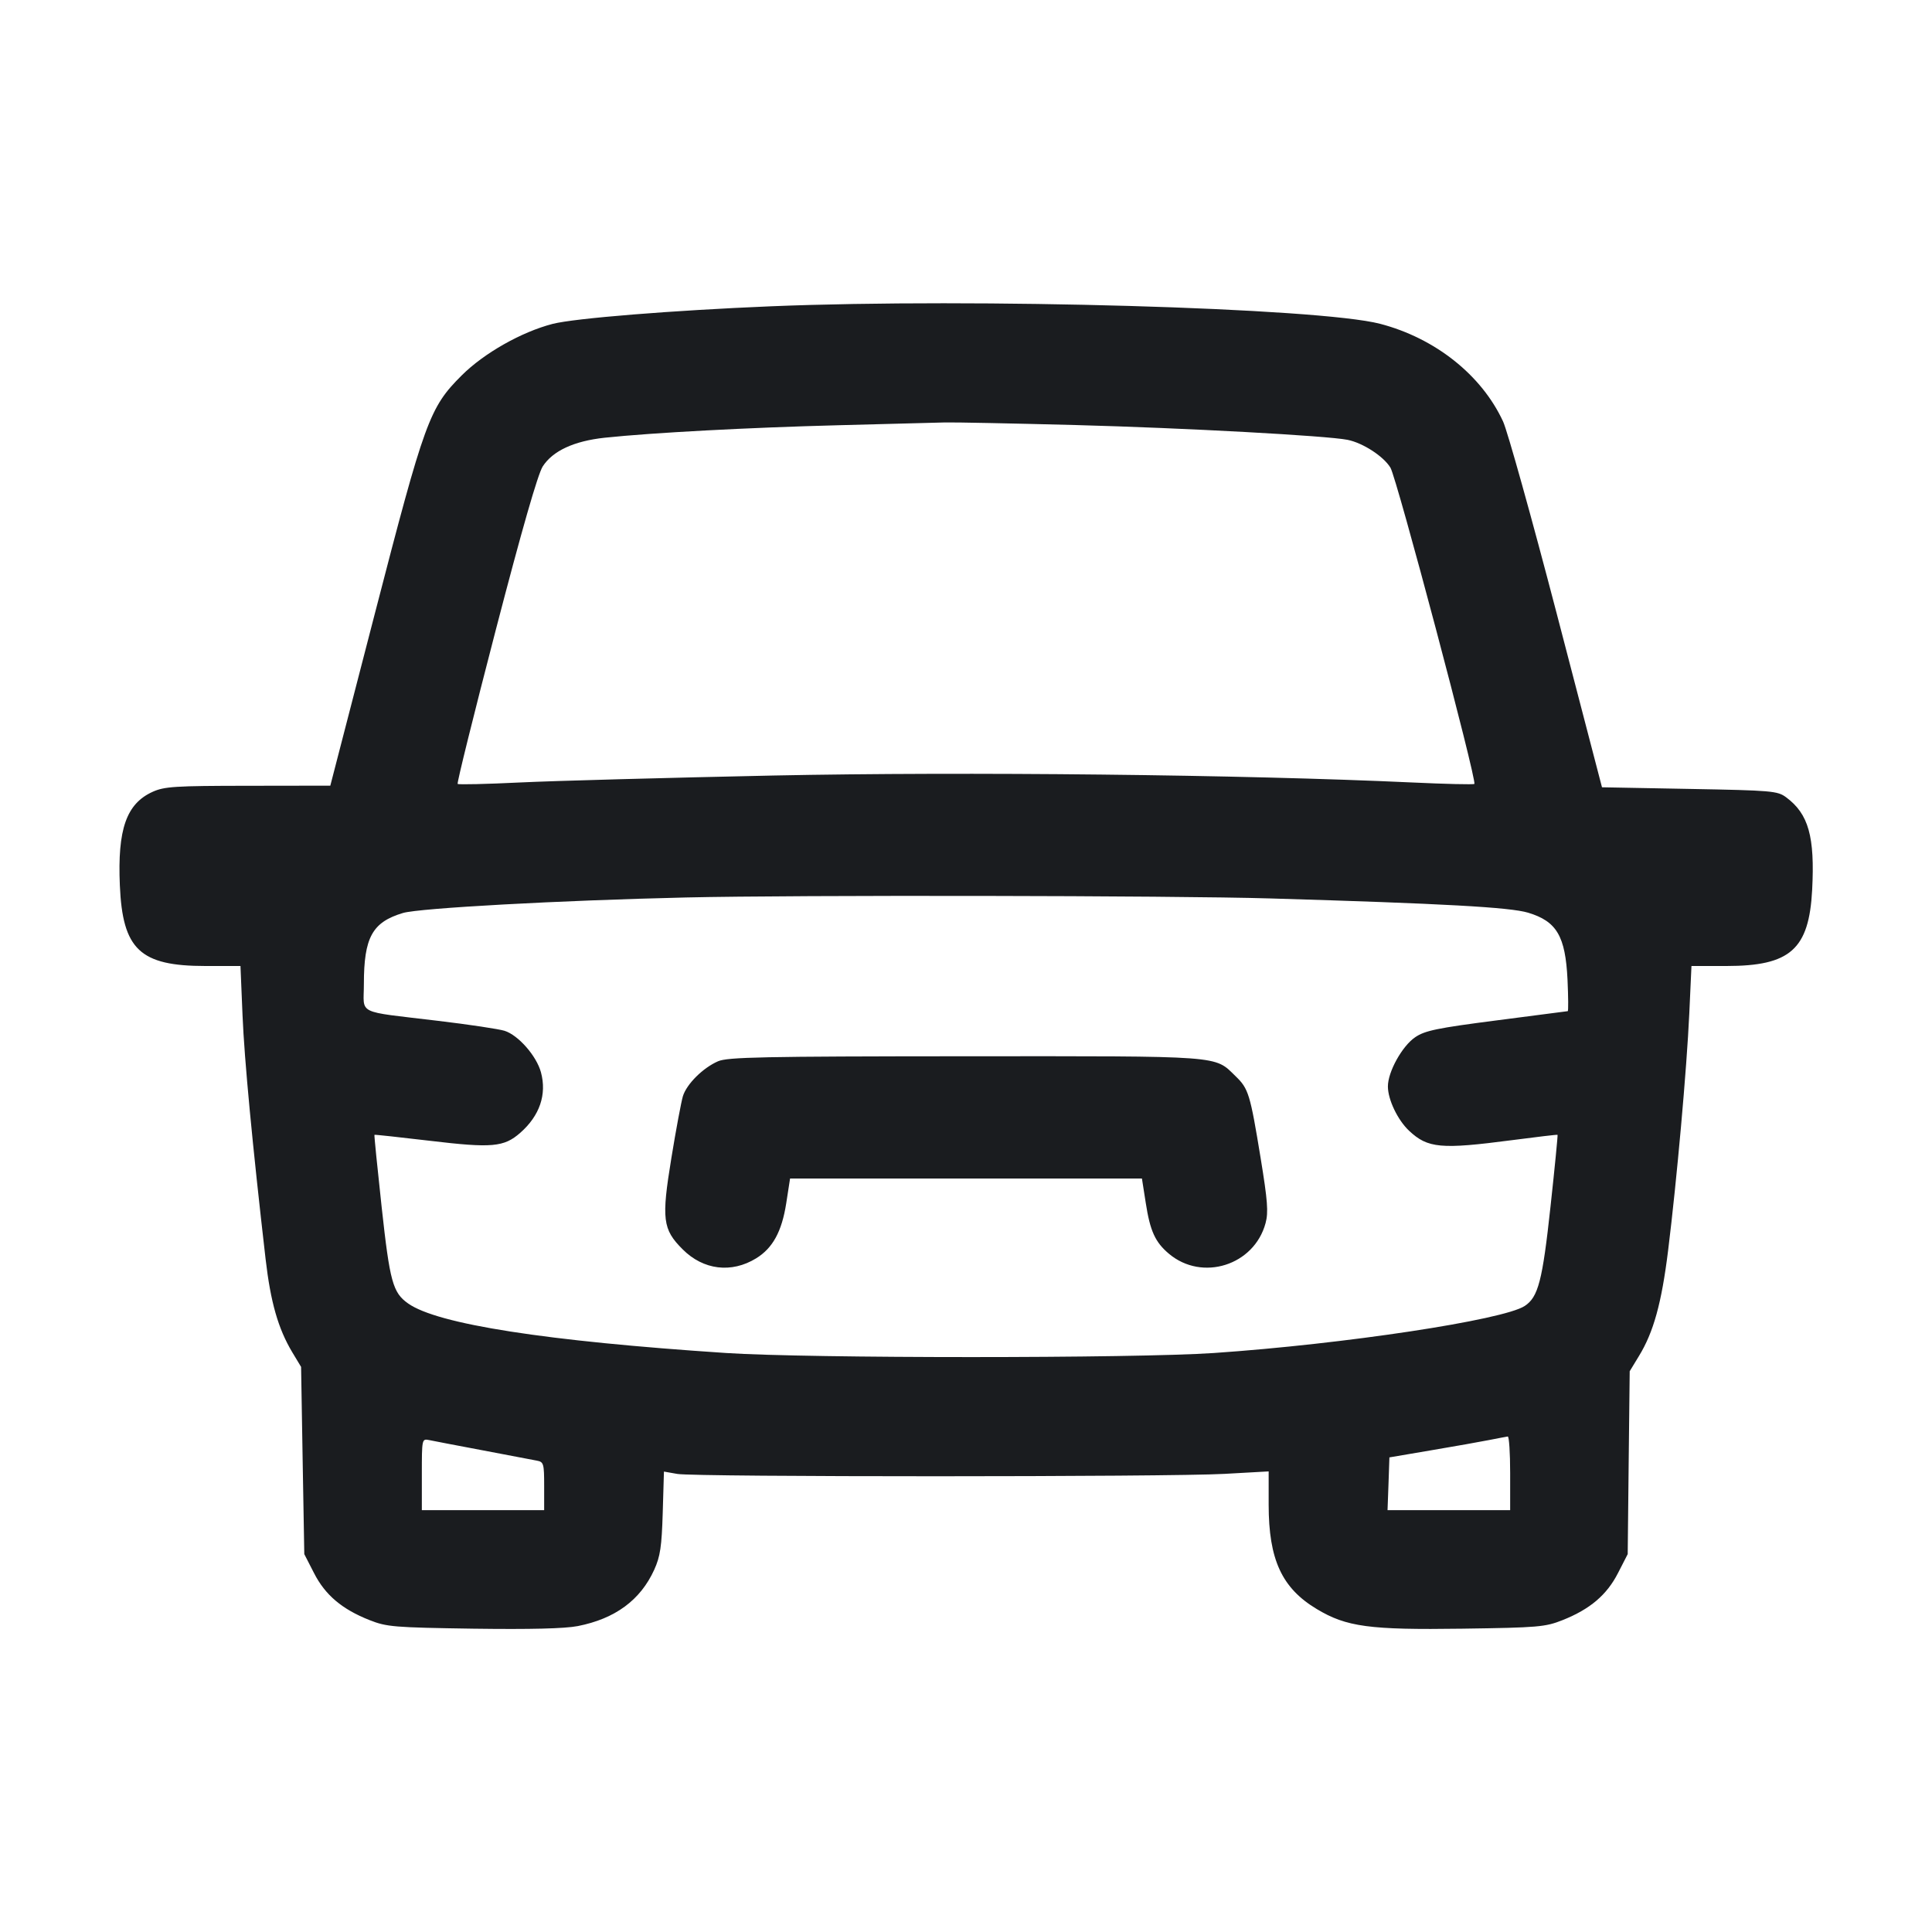 <svg width="32" height="32" viewBox="0 0 32 32" fill="none" xmlns="http://www.w3.org/2000/svg"><path d="M12.773 5.073 C 11.149 5.140,9.515 5.271,9.152 5.365 C 8.635 5.499,8.016 5.850,7.647 6.218 C 7.112 6.752,7.037 6.960,6.206 10.173 L 5.471 13.013 4.109 13.015 C 2.896 13.016,2.723 13.027,2.528 13.115 C 2.093 13.312,1.945 13.735,1.985 14.663 C 2.030 15.728,2.319 16.000,3.403 16.000 L 3.983 16.000 4.017 16.815 C 4.047 17.548,4.181 18.962,4.399 20.853 C 4.482 21.569,4.607 22.006,4.840 22.396 L 4.987 22.640 5.013 24.191 L 5.040 25.741 5.201 26.055 C 5.386 26.418,5.664 26.653,6.118 26.833 C 6.406 26.947,6.520 26.956,7.838 26.976 C 8.787 26.989,9.354 26.975,9.570 26.933 C 10.189 26.811,10.607 26.503,10.836 26.000 C 10.936 25.779,10.960 25.618,10.977 25.054 L 10.997 24.374 11.219 24.413 C 11.516 24.465,19.354 24.464,20.280 24.412 L 21.013 24.371 21.013 24.922 C 21.013 25.831,21.231 26.304,21.810 26.651 C 22.301 26.946,22.681 26.998,24.221 26.976 C 25.482 26.958,25.594 26.948,25.882 26.834 C 26.336 26.653,26.614 26.417,26.799 26.055 L 26.960 25.741 26.976 24.226 L 26.993 22.712 27.145 22.462 C 27.388 22.066,27.521 21.584,27.629 20.713 C 27.773 19.552,27.938 17.703,27.980 16.787 L 28.016 16.000 28.596 16.000 C 29.653 16.000,29.963 15.724,30.015 14.740 C 30.061 13.857,29.956 13.481,29.583 13.205 C 29.441 13.100,29.348 13.092,27.983 13.067 L 26.534 13.040 25.782 10.155 C 25.368 8.569,24.969 7.141,24.896 6.982 C 24.541 6.213,23.771 5.601,22.858 5.363 C 21.841 5.099,16.152 4.935,12.773 5.073 M17.813 7.040 C 19.621 7.088,21.979 7.217,22.320 7.285 C 22.574 7.336,22.915 7.557,23.030 7.746 C 23.134 7.916,24.467 12.937,24.420 12.984 C 24.408 12.997,23.942 12.986,23.385 12.960 C 20.579 12.830,15.997 12.780,12.813 12.845 C 11.061 12.882,9.172 12.933,8.616 12.960 C 8.059 12.987,7.593 12.998,7.580 12.984 C 7.566 12.970,7.850 11.825,8.210 10.440 C 8.643 8.775,8.908 7.854,8.989 7.726 C 9.155 7.468,9.506 7.305,10.016 7.250 C 10.800 7.167,12.408 7.081,13.893 7.043 C 14.715 7.022,15.507 7.001,15.653 6.997 C 15.800 6.993,16.772 7.013,17.813 7.040 M21.040 14.881 C 23.916 14.966,25.010 15.027,25.310 15.117 C 25.784 15.260,25.928 15.504,25.963 16.226 C 25.976 16.512,25.978 16.747,25.967 16.748 C 25.956 16.749,25.425 16.818,24.788 16.901 C 23.803 17.028,23.601 17.070,23.441 17.179 C 23.224 17.325,22.986 17.755,22.988 17.997 C 22.989 18.216,23.152 18.554,23.340 18.730 C 23.649 19.019,23.865 19.039,25.040 18.885 C 25.451 18.831,25.792 18.791,25.798 18.796 C 25.804 18.801,25.752 19.337,25.681 19.987 C 25.548 21.215,25.478 21.484,25.254 21.631 C 24.899 21.864,22.266 22.262,20.107 22.410 C 18.795 22.500,13.389 22.500,12.027 22.410 C 9.042 22.213,7.244 21.933,6.759 21.589 C 6.506 21.410,6.457 21.233,6.321 19.989 C 6.250 19.337,6.196 18.800,6.202 18.796 C 6.208 18.791,6.621 18.836,7.120 18.895 C 8.149 19.018,8.347 19.000,8.617 18.763 C 8.939 18.480,9.059 18.129,8.960 17.761 C 8.887 17.490,8.584 17.144,8.356 17.073 C 8.263 17.044,7.767 16.969,7.253 16.908 C 5.877 16.742,6.027 16.816,6.027 16.302 C 6.027 15.526,6.166 15.274,6.674 15.122 C 6.945 15.041,9.272 14.913,11.360 14.865 C 13.181 14.823,19.442 14.833,21.040 14.881 M11.893 17.578 C 11.644 17.686,11.374 17.954,11.311 18.156 C 11.284 18.246,11.197 18.707,11.120 19.181 C 10.954 20.194,10.975 20.362,11.307 20.693 C 11.649 21.036,12.115 21.093,12.524 20.842 C 12.799 20.673,12.949 20.398,13.022 19.933 L 13.086 19.520 16.000 19.520 L 18.914 19.520 18.977 19.922 C 19.049 20.390,19.134 20.575,19.361 20.766 C 19.913 21.231,20.774 20.958,20.962 20.258 C 21.010 20.080,20.996 19.889,20.880 19.181 C 20.706 18.119,20.680 18.033,20.466 17.826 C 20.108 17.479,20.294 17.493,15.988 17.495 C 12.620 17.497,12.054 17.509,11.893 17.578 M25.013 24.400 L 25.013 25.013 23.998 25.013 L 22.982 25.013 22.998 24.576 L 23.013 24.139 23.707 24.021 C 24.088 23.957,24.520 23.880,24.667 23.851 C 24.813 23.822,24.951 23.796,24.973 23.793 C 24.995 23.789,25.013 24.063,25.013 24.400 M8.000 24.023 C 8.425 24.104,8.827 24.180,8.893 24.193 C 9.005 24.214,9.013 24.243,9.013 24.614 L 9.013 25.013 8.000 25.013 L 6.987 25.013 6.987 24.420 C 6.987 23.834,6.988 23.828,7.107 23.852 C 7.173 23.866,7.575 23.943,8.000 24.023 " fill="#1A1C1F" stroke="none" fill-rule="evenodd"></path></svg>